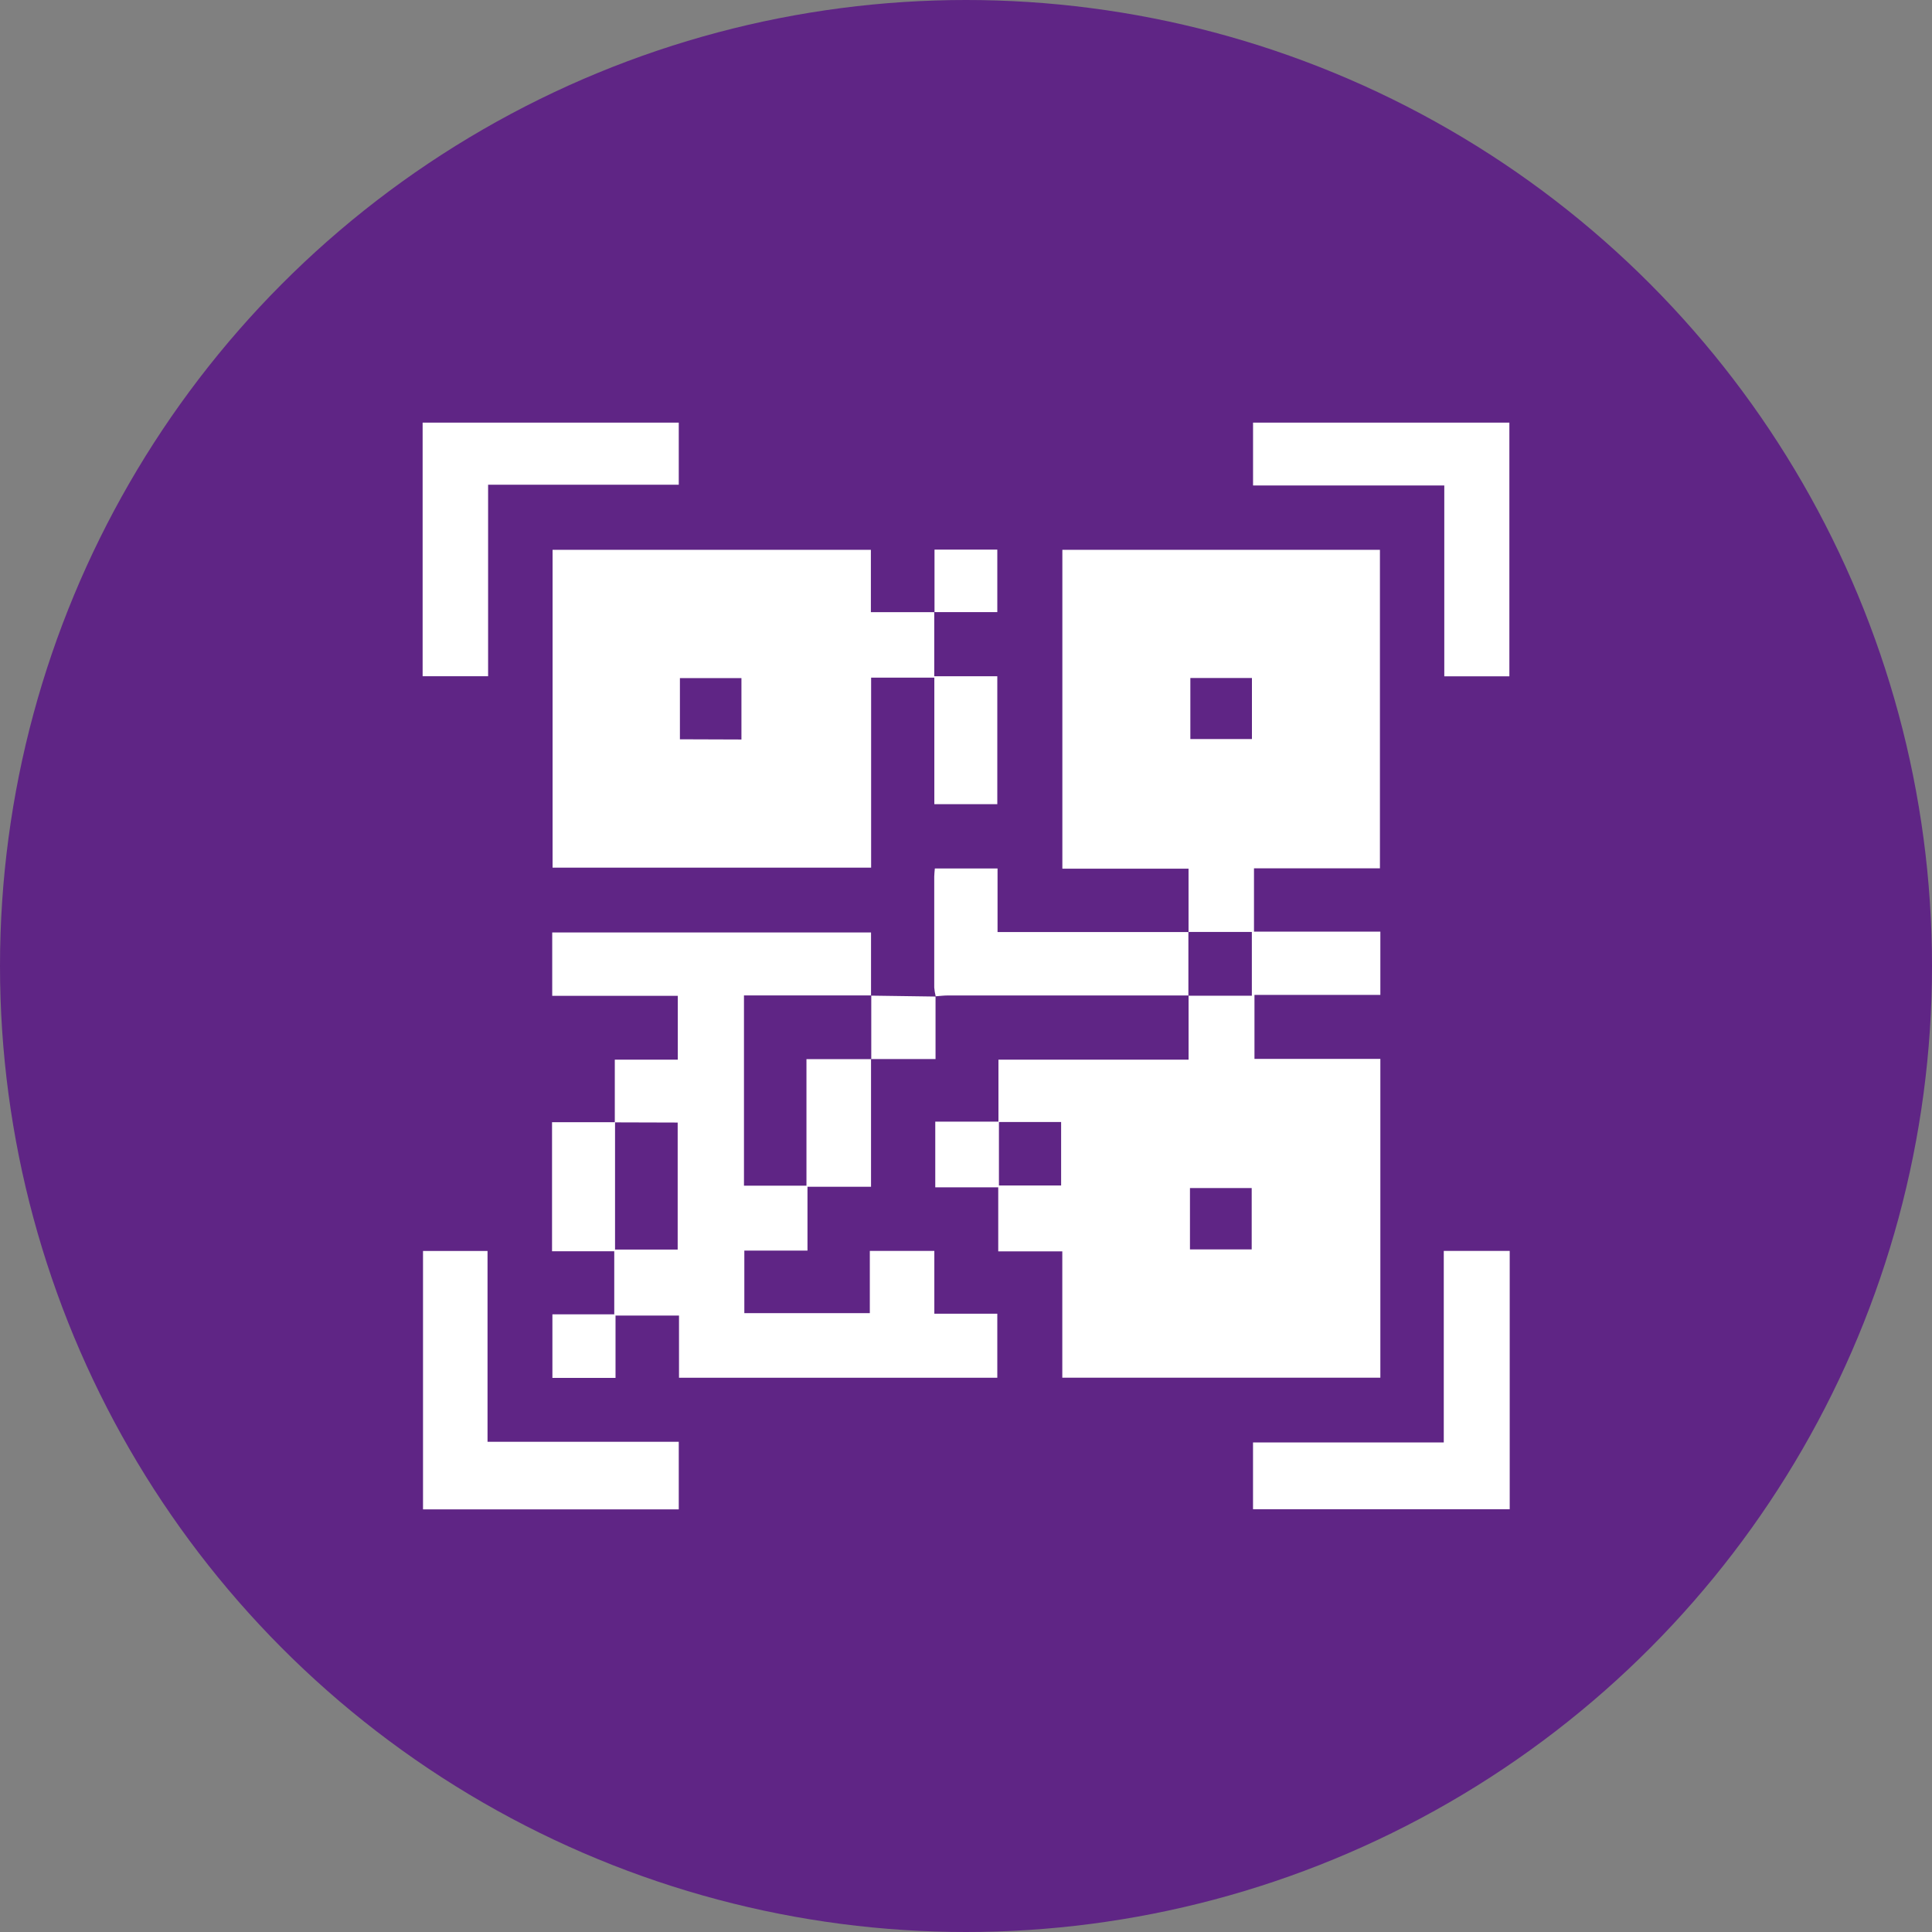 <svg width="64" height="64" viewBox="0 0 64 64" fill="none" xmlns="http://www.w3.org/2000/svg">
<rect x="0" y="0" width="64" height="64" fill="#808080" stroke="none"/>
<g id="Frame 66">
<circle id="Ellipse 6" cx="32" cy="32" r="32" fill="#5F2585"/>
<g id="Group 14">
<path id="Vector" d="M33.075 37.167V35.103H39.373V32.976L39.364 32.984H41.469V30.872H39.365L39.372 30.88V28.776H35.192V18.213H45.712V28.764H41.54V30.861H45.726V32.957H41.556V35.077H45.726V45.638H35.19V41.454H33.068V39.331H30.982V37.155H33.091C33.091 37.861 33.091 38.568 33.091 39.271H35.151V37.167H33.075ZM41.472 22.46H39.432V24.482H41.472V22.46ZM39.419 41.388H41.464V39.355H39.419V41.388Z" fill="white"/>
<path id="Vector_2" d="M30.948 20.278V22.401H33.037V26.639H30.951V22.448H28.857V28.742H18.305V18.214H28.849V20.278H30.967H30.948ZM24.561 24.497V22.463H22.523V24.49L24.561 24.497Z" fill="white"/>
<path id="Vector_3" d="M20.366 37.18V35.103H22.453V32.989H18.293V30.889H28.854V32.982L28.863 32.974H24.645V39.277H26.715V35.086H28.862L28.854 35.078V39.313H26.749V41.428H24.657V43.499H28.814V41.438H30.951V43.518H33.037V45.639H22.493V43.58H20.39V45.644H18.299V43.538H20.348V41.449H18.287V37.175H20.374V41.393H22.449V37.186L20.366 37.18Z" fill="white"/>
<path id="Vector_4" d="M41.508 49.995V47.783H47.827V41.438H50.011V49.995H41.508Z" fill="white"/>
<path id="Vector_5" d="M22.485 47.761V50H14.013V41.44H16.15V47.761H22.485Z" fill="white"/>
<path id="Vector_6" d="M50 22.404H47.844V16.082H41.509V14H50V22.404Z" fill="white"/>
<path id="Vector_7" d="M16.169 16.057V22.401H14V14H22.485V16.057H16.169Z" fill="white"/>
<path id="Vector_8" d="M39.374 32.976H31.397C31.264 32.976 31.13 32.994 30.99 33.004H30.996C30.972 32.908 30.956 32.812 30.948 32.714C30.948 31.489 30.948 30.263 30.948 29.037C30.948 28.953 30.96 28.869 30.968 28.77H33.045V30.876H39.374L39.367 30.868C39.367 31.571 39.367 32.275 39.367 32.98L39.374 32.976Z" fill="white"/>
<path id="Vector_9" d="M30.957 20.277V18.207H33.037V20.277H30.947H30.957Z" fill="white"/>
<path id="Vector_10" d="M28.854 32.982L30.991 33.012C30.991 33.69 30.991 34.367 30.991 35.083H28.854L28.862 35.091V32.974L28.854 32.982Z" fill="white"/>
</g>
</g>
</svg>
